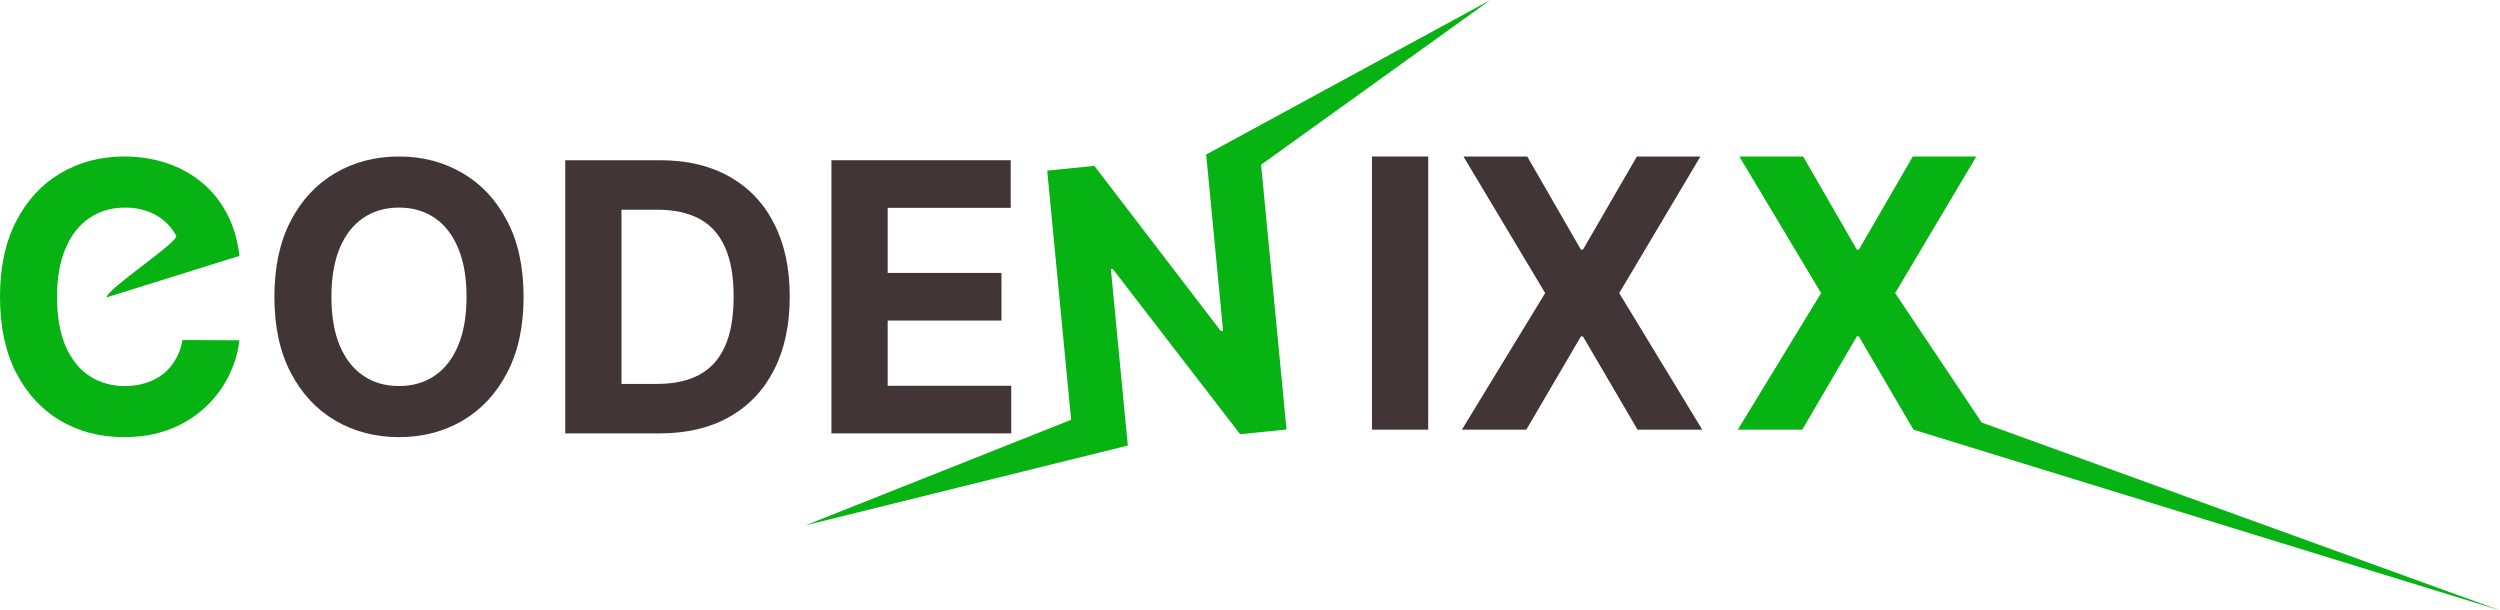 <svg width="512" height="125" viewBox="0 0 512 125" fill="none" xmlns="http://www.w3.org/2000/svg">
<path d="M107.228 60.788C107.228 66.889 106.102 72.079 103.849 76.359C101.614 80.638 98.563 83.907 94.696 86.165C90.847 88.405 86.519 89.525 81.712 89.525C76.869 89.525 72.523 88.396 68.674 86.138C64.825 83.88 61.783 80.611 59.548 76.331C57.313 72.052 56.195 66.871 56.195 60.788C56.195 54.688 57.313 49.497 59.548 45.218C61.783 40.938 64.825 37.678 68.674 35.438C72.523 33.18 76.869 32.051 81.712 32.051C86.519 32.051 90.847 33.18 94.696 35.438C98.563 37.678 101.614 40.938 103.849 45.218C106.102 49.497 107.228 54.688 107.228 60.788ZM95.548 60.788C95.548 56.836 94.971 53.504 93.818 50.79C92.683 48.077 91.078 46.019 89.002 44.617C86.927 43.215 84.497 42.514 81.712 42.514C78.927 42.514 76.497 43.215 74.421 44.617C72.346 46.019 70.732 48.077 69.579 50.79C68.444 53.504 67.876 56.836 67.876 60.788C67.876 64.74 68.444 68.073 69.579 70.786C70.732 73.499 72.346 75.557 74.421 76.96C76.497 78.362 78.927 79.063 81.712 79.063C84.497 79.063 86.927 78.362 89.002 76.96C91.078 75.557 92.683 73.499 93.818 70.786C94.971 68.073 95.548 64.74 95.548 60.788Z" fill="#423535"/>
<path d="M135.08 88.76H115.763V32.816H135.239C140.721 32.816 145.439 33.936 149.395 36.176C153.35 38.398 156.392 41.594 158.521 45.764C160.667 49.934 161.741 54.924 161.741 60.733C161.741 66.561 160.667 71.569 158.521 75.758C156.392 79.946 153.333 83.16 149.341 85.4C145.368 87.64 140.614 88.76 135.08 88.76ZM127.284 78.626H134.601C138.007 78.626 140.871 78.007 143.195 76.768C145.537 75.512 147.293 73.572 148.463 70.95C149.652 68.309 150.246 64.904 150.246 60.733C150.246 56.6 149.652 53.221 148.463 50.599C147.293 47.977 145.545 46.046 143.222 44.808C140.898 43.57 138.033 42.95 134.628 42.95H127.284V78.626Z" fill="#423535"/>
<path d="M170.275 88.76V32.816H206.993V42.568H181.796V55.898H205.104V65.65H181.796V79.008H207.1V88.76H170.275Z" fill="#423535"/>
<path d="M292.497 32.051V87.995H280.976V32.051H292.497Z" fill="#423535"/>
<path d="M312.778 32.051L323.767 51.118H324.193L335.235 32.051H348.246L331.616 60.023L348.619 87.995H335.368L324.193 68.901H323.767L312.592 87.995H299.395L316.45 60.023L299.714 32.051H312.778Z" fill="#423535"/>
<path d="M49.038 52.402L21.854 60.897C21.641 59.349 36.736 49.48 36.08 48.278C35.423 47.057 34.581 46.02 33.552 45.163C32.523 44.308 31.335 43.652 29.987 43.197C28.656 42.742 27.211 42.514 25.65 42.514C22.829 42.514 20.372 43.233 18.279 44.672C16.186 46.092 14.563 48.168 13.41 50.9C12.257 53.613 11.681 56.91 11.681 60.788C11.681 64.777 12.257 68.128 13.41 70.841C14.581 73.554 16.213 75.603 18.306 76.987C20.399 78.371 22.82 79.063 25.57 79.063C27.113 79.063 28.541 78.854 29.854 78.435C31.184 78.016 32.364 77.406 33.392 76.605C34.421 75.785 35.273 74.793 35.947 73.627C36.639 72.462 37.117 71.132 37.384 69.639L49.038 69.694C48.736 72.261 47.982 74.738 46.776 77.124C45.588 79.491 43.982 81.613 41.96 83.489C39.956 85.346 37.561 86.821 34.776 87.914C32.009 88.988 28.878 89.525 25.384 89.525C20.523 89.525 16.177 88.396 12.346 86.138C8.532 83.88 5.517 80.611 3.299 76.332C1.1 72.052 0 66.871 0 60.788C0 54.688 1.118 49.498 3.353 45.218C5.588 40.939 8.621 37.679 12.452 35.439C16.284 33.181 20.594 32.052 25.384 32.052C28.541 32.052 31.468 32.507 34.164 33.417C36.878 34.328 39.282 35.657 41.375 37.406C43.468 39.136 45.171 41.257 46.483 43.77C47.814 46.283 48.665 49.161 49.038 52.402Z" fill="#07B213"/>
<path d="M305.229 -0L258.273 33.734L263.476 87.959L253.979 88.919L227.888 55.071L227.507 55.109L230.974 91.246L164.973 107.582L219.367 85.978L214.47 34.943L224.119 33.967L250.03 67.806L250.488 67.76L247.023 31.651L305.229 -0Z" fill="#07B213"/>
<path d="M369.286 32.051L380.275 51.118H380.701L391.743 32.051H404.754L388.124 60.023L405.854 86.538L512 125L391.876 87.995L380.701 68.901H380.275L369.1 87.995H355.902L372.958 60.023L356.222 32.051H369.286Z" fill="#07B213"/>
</svg>
